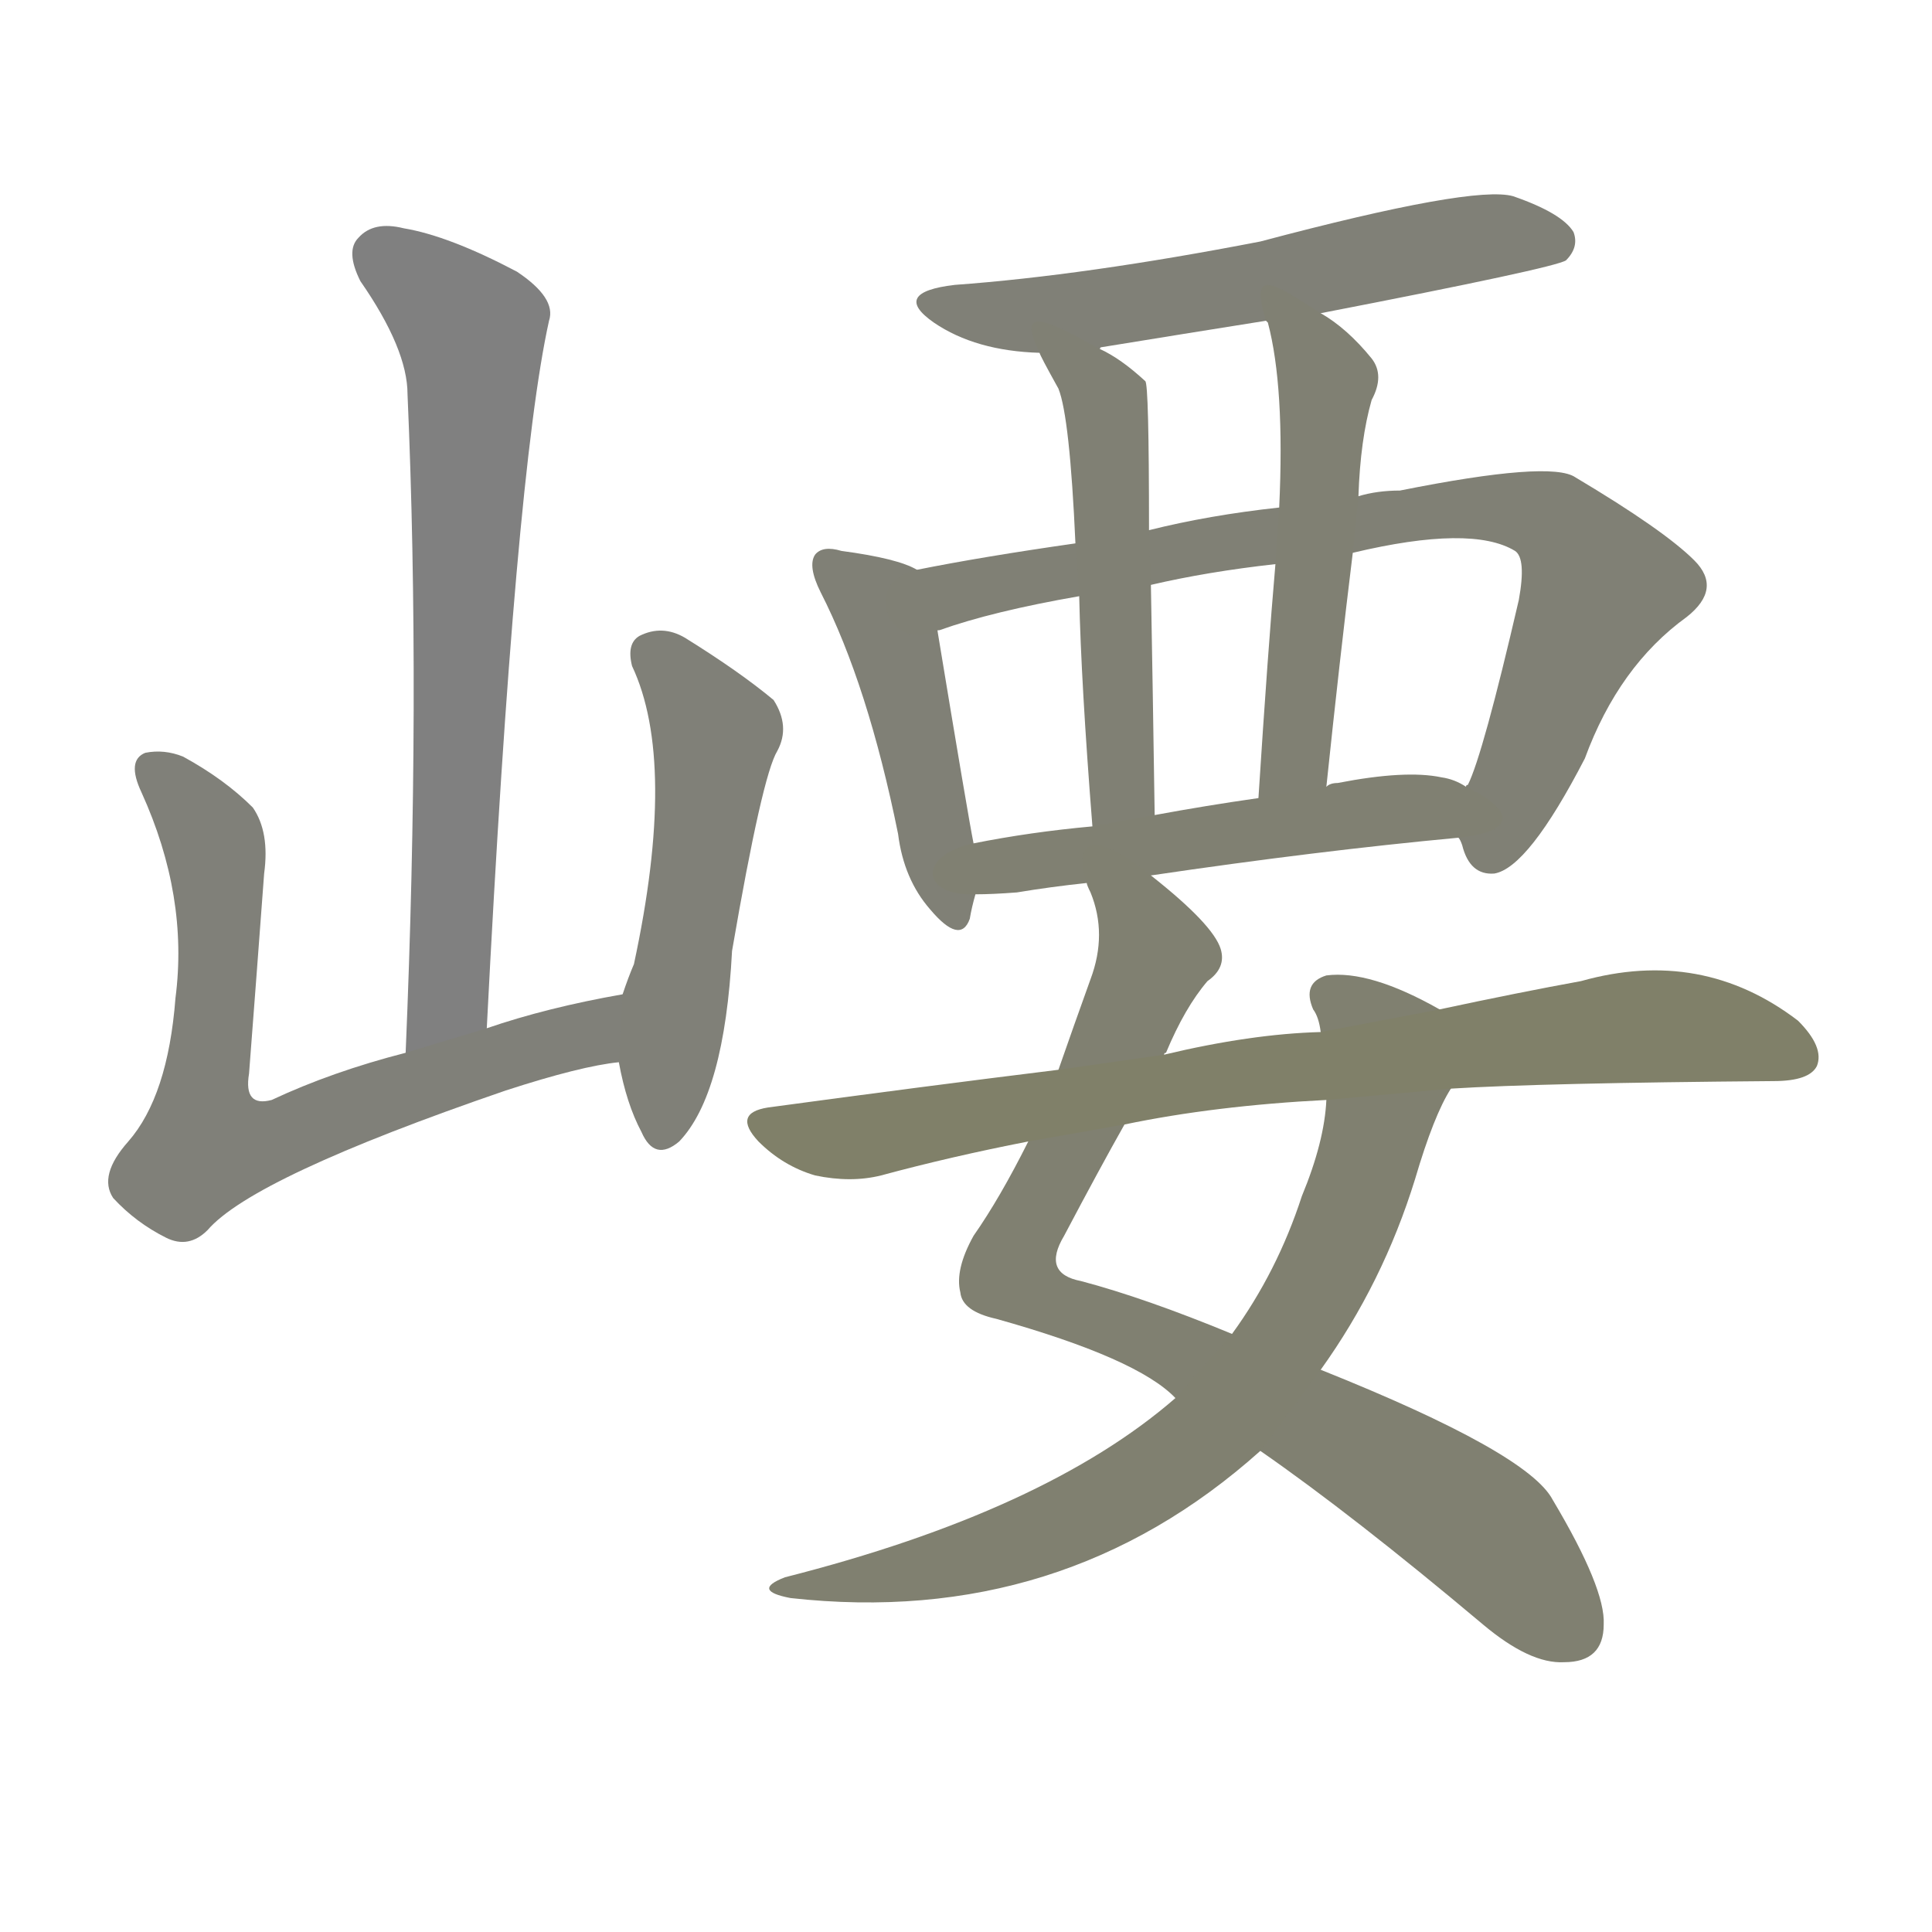 <svg version="1.1" viewBox="0 0 1024 1024" xmlns="http://www.w3.org/2000/svg">
  
  <g transform="scale(1, -1) translate(0, -900)">
    <style type="text/css">
        .stroke1 {fill: #808080;}
        .stroke2 {fill: #808079;}
        .stroke3 {fill: #808078;}
        .stroke4 {fill: #808077;}
        .stroke5 {fill: #808076;}
        .stroke6 {fill: #808075;}
        .stroke7 {fill: #808074;}
        .stroke8 {fill: #808073;}
        .stroke9 {fill: #808072;}
        .stroke10 {fill: #808071;}
        .stroke11 {fill: #808070;}
        .stroke12 {fill: #808069;}
        .stroke13 {fill: #808068;}
        .stroke14 {fill: #808067;}
        .stroke15 {fill: #808066;}
        .stroke16 {fill: #808065;}
        .stroke17 {fill: #808064;}
        .stroke18 {fill: #808063;}
        .stroke19 {fill: #808062;}
        .stroke20 {fill: #808061;}
        text {
            font-family: Helvetica;
            font-size: 50px;
            fill: #808060;
            paint-order: stroke;
            stroke: #000000;
            stroke-width: 4px;
            stroke-linecap: butt;
            stroke-linejoin: miter;
            font-weight: 800;
        }
    </style>

    <path d="M 258 355 Q 273 649 291 730 Q 295 742 274 756 Q 238 775 214 779 Q 198 783 190 774 Q 183 767 191 751 Q 216 715 216 691 Q 223 531 215 342 C 214 312 256 325 258 355 Z" class="stroke1"/>
    <path d="M 330 373 Q 290 366 258 355 L 215 342 Q 176 332 144 317 Q 129 313 132 331 Q 136 383 140 437 Q 143 459 134 472 Q 119 487 97 499 Q 87 503 77 501 Q 67 497 75 480 Q 100 425 93 371 Q 89 319 68 295 Q 52 277 60 265 Q 72 252 88 244 Q 100 238 110 248 Q 134 276 268 322 Q 308 335 328 337 C 358 342 359 379 330 373 Z" class="stroke2"/>
    <path d="M 328 337 Q 332 315 340 300 Q 347 284 360 295 Q 384 320 388 396 Q 404 489 412 502 Q 419 515 410 529 Q 392 544 363 562 Q 351 569 339 563 Q 332 559 335 547 Q 359 496 336 389 Q 333 382 330 373 L 328 337 Z" class="stroke3"/>
    <path d="M 700 734 Q 824 758 830 762 Q 837 769 834 777 Q 828 787 802 796 Q 781 802 668 772 Q 575 754 506 749 Q 472 745 495 729 Q 517 714 551 713 C 570 712 570 712 583 715 Q 583 716 584 716 Q 627 723 671 730 L 700 734 Z" class="stroke4"/>
    <path d="M 486 598 Q 476 604 446 608 Q 436 611 432 606 Q 428 600 435 586 Q 460 537 476 458 Q 479 434 493 418 Q 509 399 514 413 Q 515 419 517 426 L 516 453 Q 513 468 497 565 C 492 595 492 595 486 598 Z" class="stroke5"/>
    <path d="M 773 456 Q 774 455 775 452 Q 779 436 792 437 Q 810 440 840 498 Q 858 547 894 573 Q 913 588 898 603 Q 882 619 835 647 Q 822 656 742 640 Q 730 640 720 637 L 678 631 Q 641 627 609 619 L 570 612 Q 521 605 486 598 C 457 592 469 555 497 565 Q 496 566 498 566 Q 526 576 572 584 L 610 590 Q 640 597 676 601 L 717 607 Q 780 622 803 608 Q 809 604 805 582 Q 786 500 778 484 Q 777 484 777 483 C 769 464 769 464 773 456 Z" class="stroke6"/>
    <path d="M 551 713 Q 551 712 561 694 Q 567 679 570 612 L 572 584 Q 573 538 579 462 C 581 432 612 438 612 468 Q 611 535 610 590 L 609 619 Q 609 697 607 698 Q 594 710 583 715 C 557 729 538 740 551 713 Z" class="stroke7"/>
    <path d="M 720 637 Q 721 667 727 688 Q 734 701 727 710 Q 714 726 700 734 C 675 750 662 759 671 730 L 672 729 Q 681 695 678 631 L 676 601 Q 672 555 667 477 C 665 447 700 453 703 483 Q 710 550 717 607 L 720 637 Z" class="stroke8"/>
    <path d="M 610 436 Q 698 449 773 456 C 803 459 804 470 777 483 Q 771 487 764 488 Q 745 492 709 485 Q 705 485 703 483 L 667 477 Q 639 473 612 468 L 579 462 Q 546 459 516 453 C 487 447 487 425 517 426 Q 526 426 539 427 Q 557 430 576 432 L 610 436 Z" class="stroke9"/>
    <path d="M 668 131 Q 717 97 786 39 Q 811 18 829 19 Q 850 19 850 39 Q 851 58 823 105 Q 810 130 700 174 L 653 193 Q 607 212 573 221 Q 552 225 564 245 Q 583 281 596 304 L 617 341 Q 617 342 618 342 Q 628 366 640 380 Q 650 387 647 397 Q 643 410 610 436 C 587 455 567 461 576 432 Q 576 431 578 427 Q 587 405 578 381 Q 569 356 561 333 L 545 295 Q 530 265 516 245 Q 506 227 509 215 Q 510 205 528 201 Q 603 180 623 159 L 668 131 Z" class="stroke10"/>
    <path d="M 623 159 Q 554 99 416 64 Q 398 57 419 53 Q 563 37 668 131 L 700 174 Q 733 220 750 275 Q 760 309 769 323 C 783 350 785 354 763 365 Q 726 386 703 383 Q 690 379 696 365 Q 699 361 700 353 L 703 317 Q 702 295 690 266 Q 677 226 653 193 L 623 159 Z" class="stroke11"/>
    <path d="M 769 323 Q 817 326 940 327 Q 959 327 963 335 Q 967 345 953 359 Q 902 398 838 380 Q 805 374 763 365 L 700 353 Q 663 352 617 341 L 561 333 Q 488 324 407 313 Q 388 310 402 295 Q 415 282 432 277 Q 451 273 467 277 Q 504 287 545 295 L 596 304 Q 644 314 703 317 L 769 323 Z" class="stroke12"/>
    
    
    
    
    
    
    
    
    
    
    
    </g>
</svg>